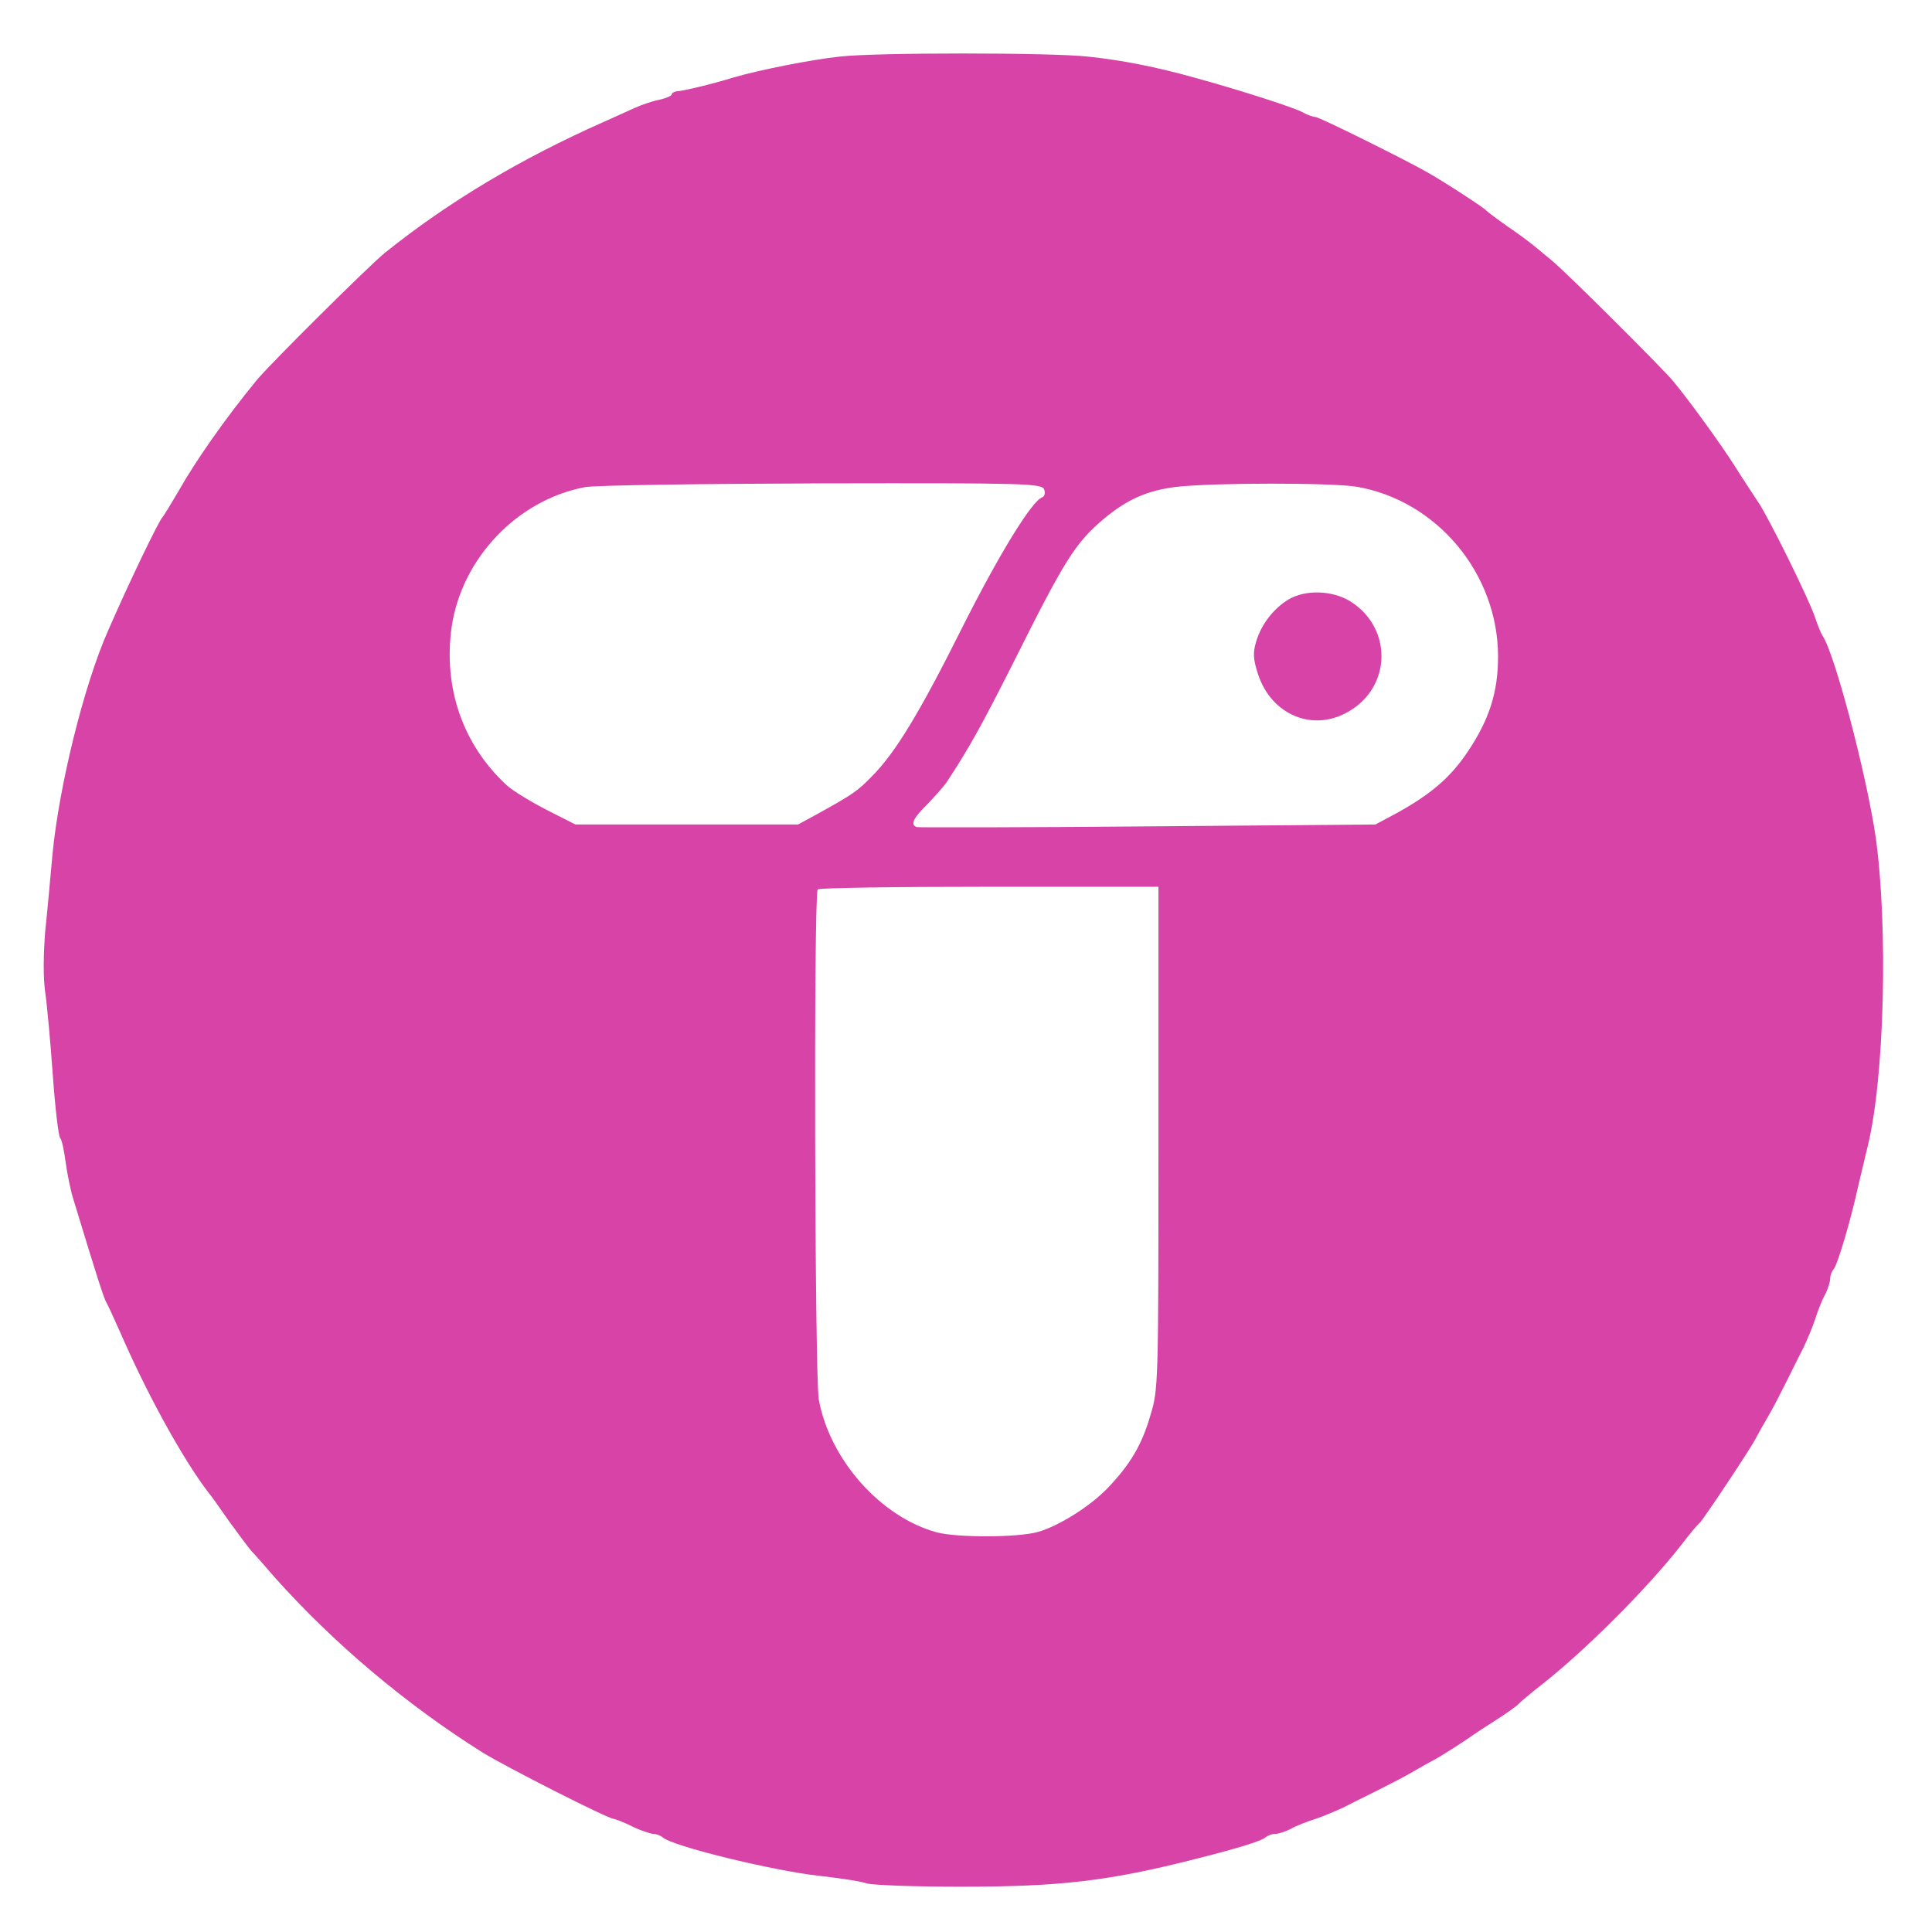 <?xml version="1.0" encoding="UTF-8" standalone="no"?>
<svg
   version="1.0"
   width="512pt"
   height="512pt"
   viewBox="0 0 512 512"
   preserveAspectRatio="xMidYMid meet"
   id="svg8"
   sodipodi:docname="logo.svg"
   inkscape:version="1.1.2 (0a00cf5339, 2022-02-04)"
   xmlns:inkscape="http://www.inkscape.org/namespaces/inkscape"
   xmlns:sodipodi="http://sodipodi.sourceforge.net/DTD/sodipodi-0.dtd"
   xmlns="http://www.w3.org/2000/svg"
   xmlns:svg="http://www.w3.org/2000/svg">
  <defs
     id="defs12" />
  <sodipodi:namedview
     id="namedview10"
     pagecolor="#ffffff"
     bordercolor="#666666"
     borderopacity="1.0"
     inkscape:pageshadow="2"
     inkscape:pageopacity="0.0"
     inkscape:pagecheckerboard="0"
     inkscape:document-units="pt"
     showgrid="false"
     inkscape:zoom="0.82910156"
     inkscape:cx="183.33098"
     inkscape:cy="340.73027"
     inkscape:window-width="1482"
     inkscape:window-height="800"
     inkscape:window-x="0"
     inkscape:window-y="0"
     inkscape:window-maximized="1"
     inkscape:current-layer="svg8" />
  <g
     transform="matrix(0.1,0,0,-0.1,0,512)"
     fill="#000000"
     stroke="none"
     id="g6"
     style="fill:#d743a7;fill-opacity:1">
    <path
       d="m 2225,4970 c -76,-8 -215,-36 -280,-55 -55,-17 -133,-36 -152,-37 -7,-1 -13,-5 -13,-8 0,-4 -14,-10 -31,-14 -17,-3 -47,-13 -67,-22 -20,-9 -57,-26 -82,-37 -219,-97 -412,-212 -580,-347 -40,-32 -310,-300 -341,-339 -82,-100 -161,-213 -205,-291 -21,-36 -40,-67 -43,-70 -9,-8 -87,-169 -144,-300 -65,-146 -131,-416 -148,-595 -5,-55 -13,-145 -19,-201 -5,-61 -6,-125 0,-165 5,-35 14,-134 20,-219 6,-85 15,-159 19,-165 5,-5 11,-35 15,-65 4,-30 13,-75 21,-100 58,-191 79,-257 86,-270 5,-8 20,-42 35,-75 75,-173 169,-342 236,-430 5,-5 29,-39 54,-75 26,-36 53,-72 60,-80 8,-8 35,-39 61,-69 157,-176 349,-338 553,-466 60,-37 331,-175 346,-175 5,-1 27,-9 49,-20 22,-11 47,-19 56,-20 8,0 19,-4 25,-9 23,-23 294,-89 414,-102 52,-6 109,-14 126,-20 17,-5 129,-9 250,-9 264,0 393,15 624,74 115,29 175,48 184,57 6,5 17,9 25,9 9,0 28,6 43,14 14,8 43,19 65,26 21,7 54,21 73,30 19,10 60,30 90,45 30,15 73,37 95,50 22,13 47,27 55,31 16,8 88,54 105,67 6,4 33,22 60,39 28,18 55,37 60,43 6,6 33,29 60,50 115,90 280,255 370,370 21,28 44,55 50,60 11,11 137,200 149,225 4,8 18,33 31,55 13,22 35,65 50,95 15,30 35,71 45,90 9,19 23,52 30,73 7,22 18,51 26,65 8,15 14,34 14,43 0,8 4,19 9,25 10,10 46,131 65,219 8,33 19,80 25,105 45,179 55,580 22,820 -24,165 -109,489 -141,535 -4,6 -13,28 -20,49 -14,44 -124,267 -151,306 -9,14 -38,57 -63,97 -39,61 -122,175 -162,223 -33,39 -284,289 -322,320 -23,19 -48,40 -55,45 -7,6 -34,26 -62,45 -27,19 -52,38 -55,41 -5,7 -106,73 -155,101 -57,33 -289,148 -299,148 -6,0 -23,6 -37,14 -26,13 -169,59 -279,89 -106,30 -200,48 -287,57 -98,11 -565,11 -658,0 z m 542,-1147 c 4,-9 1,-19 -5,-21 -27,-9 -113,-148 -214,-349 -112,-224 -176,-329 -238,-391 -38,-39 -50,-47 -140,-97 l -55,-30 h -295 -295 l -75,38 c -41,21 -89,50 -106,65 -117,107 -170,259 -147,421 27,182 174,336 353,370 25,5 307,9 628,10 538,1 583,0 589,-16 z m 829,7 c 213,-37 374,-231 374,-450 0,-94 -23,-167 -81,-253 -45,-67 -96,-111 -186,-161 l -58,-31 -603,-5 c -331,-3 -607,-3 -612,-2 -18,6 -11,23 28,61 20,21 43,47 50,57 60,91 95,154 178,319 136,272 163,315 238,379 63,53 118,77 196,86 101,11 410,11 476,0 z M 3070,2104 c 0,-653 0,-667 -22,-737 -22,-76 -53,-128 -112,-190 -48,-50 -132,-102 -186,-117 -55,-15 -213,-15 -267,-1 -148,40 -283,191 -313,351 -11,59 -14,1342 -3,1353 3,4 208,7 455,7 h 448 z"
       id="path2"
       style="fill:#d743a7;fill-opacity:1" />
    <path
       d="m 3414,3531 c -40,-25 -71,-65 -85,-111 -9,-30 -8,-47 5,-87 36,-109 147,-154 241,-98 113,66 115,221 4,291 -48,30 -120,32 -165,5 z"
       id="path4"
       style="fill:#d743a7;fill-opacity:1" />
  </g>
</svg>
